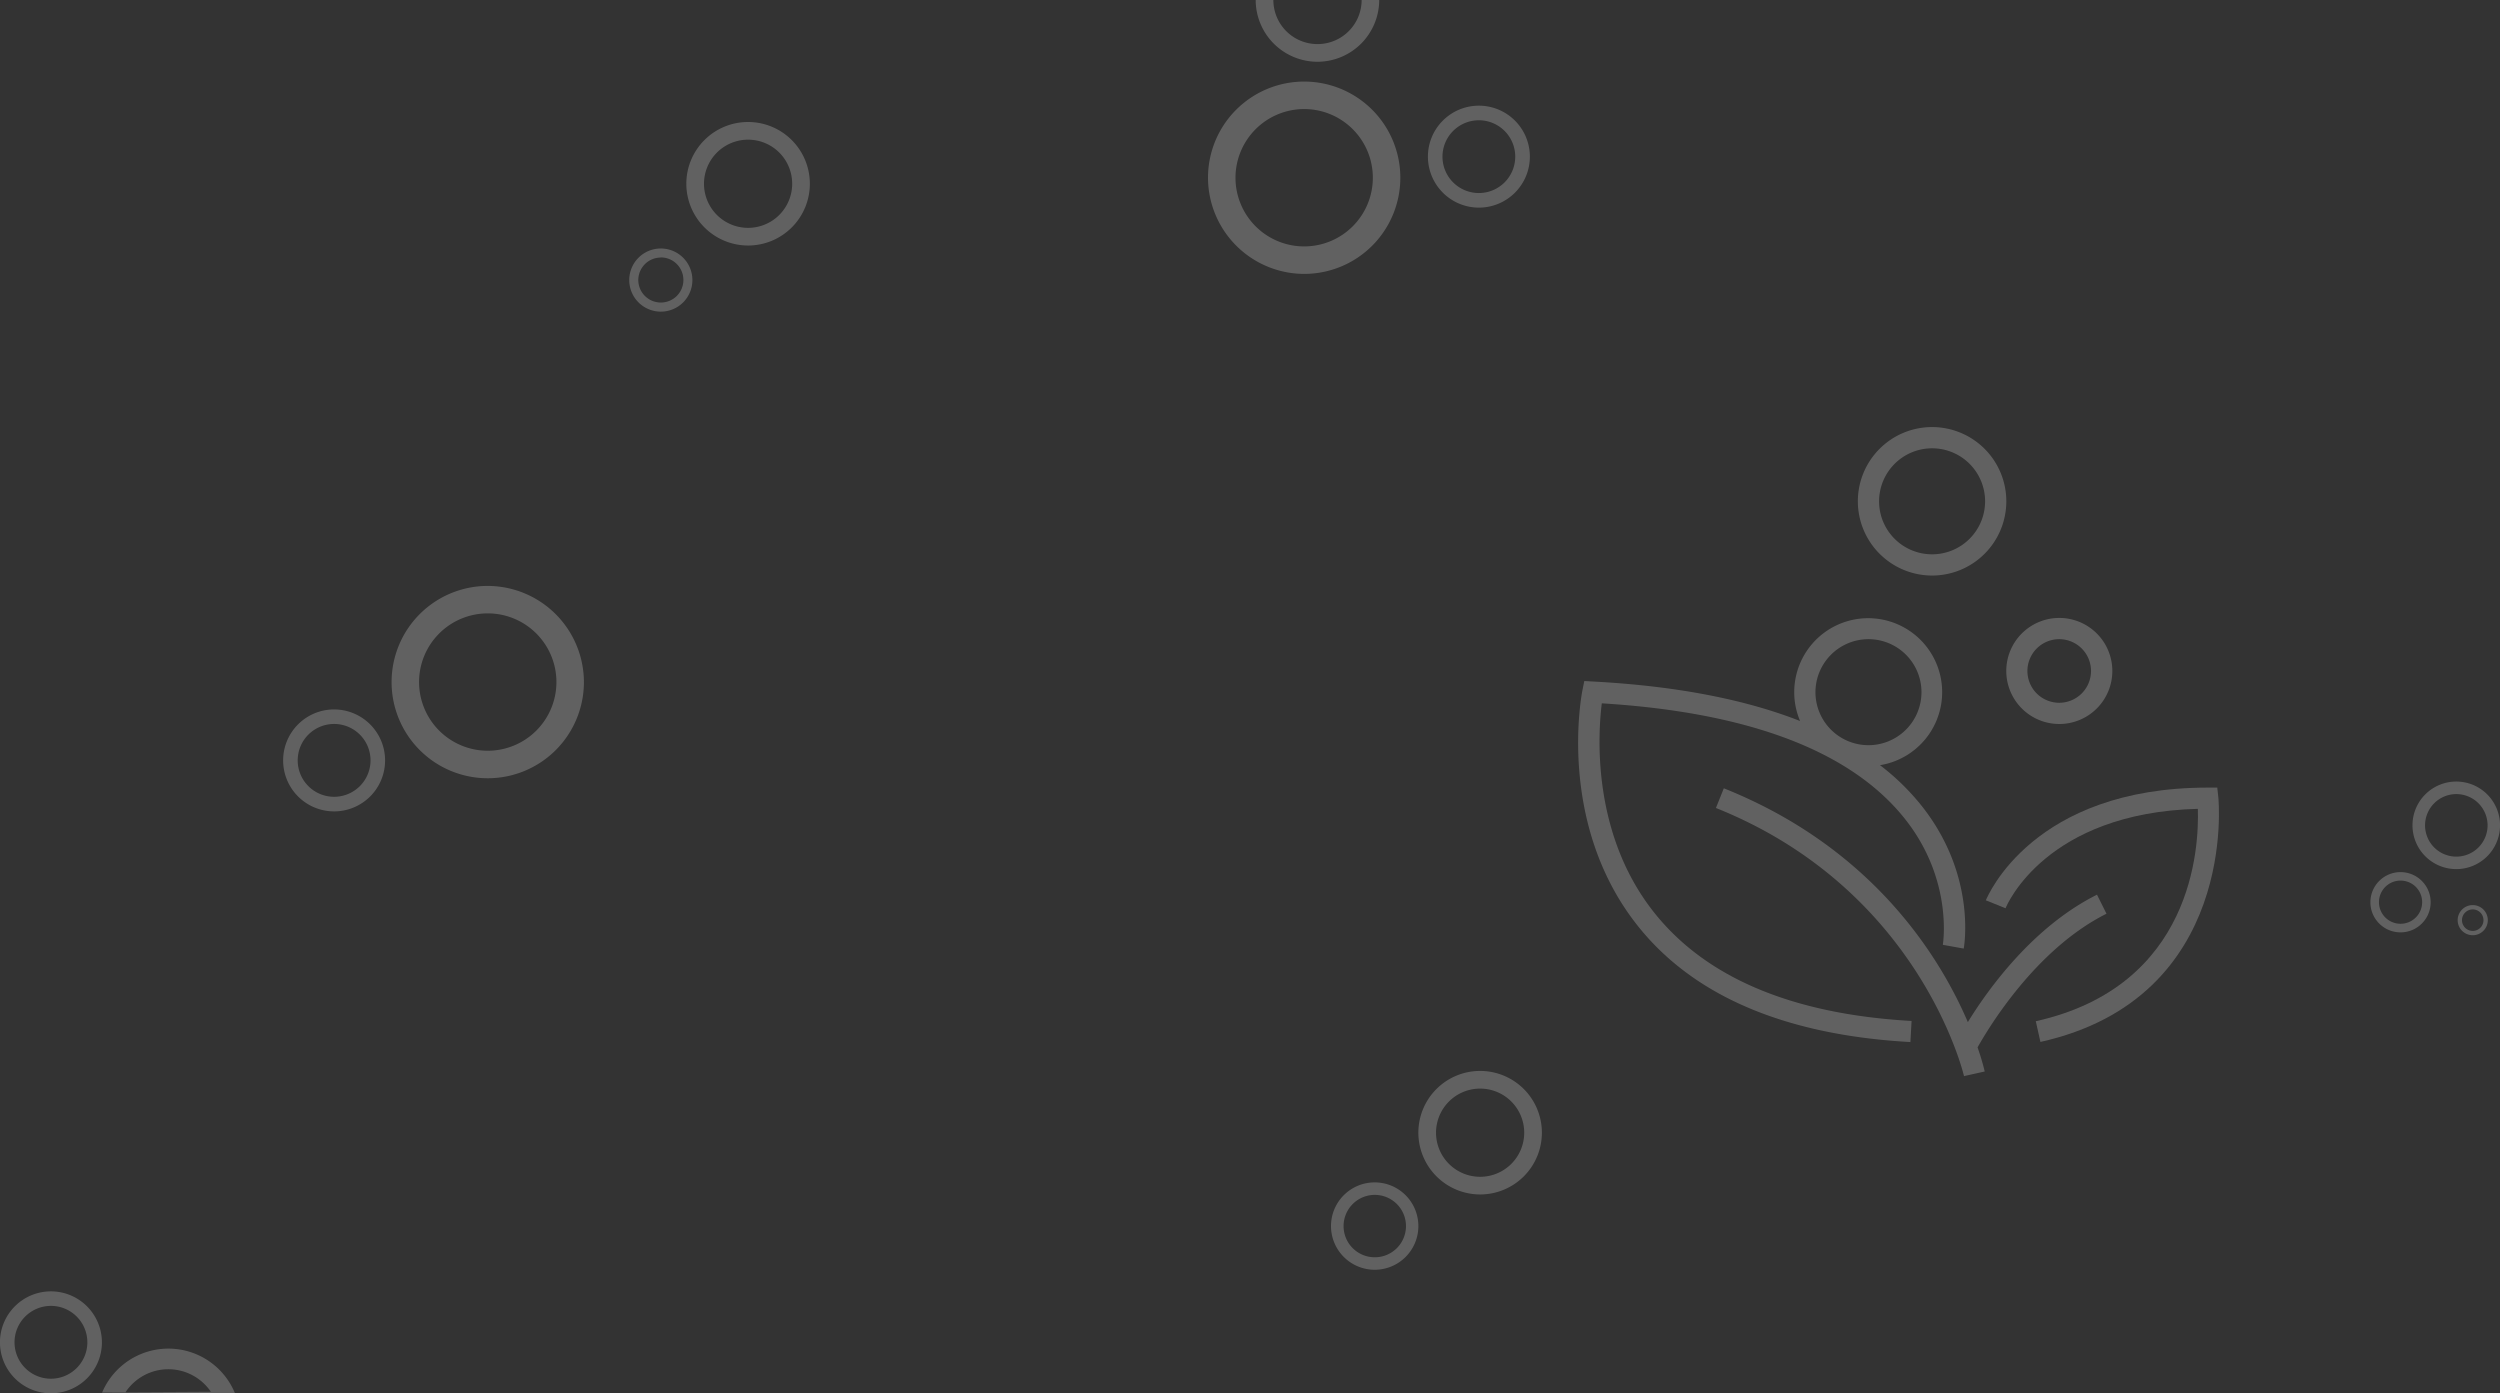 <svg xmlns="http://www.w3.org/2000/svg" viewBox="0 0 829.88 462.5"><rect x="0" y="0" width="829.88" height="462.5" fill="#333333" stroke="none"/><defs><style>.cls-1,.cls-3{opacity:0.5;}.cls-2,.cls-3{fill:#ececec;}</style></defs><g id="Livello_2" data-name="Livello 2"><g id="Livello_1-2" data-name="Livello 1"><g class="cls-1"><g class="cls-1"><path class="cls-2" d="M548.56,302.24c-20.28-26.13-18.09-58.82-16.84-68.77,48.94,3,82.78,15.92,100.6,38.32,16.17,20.33,12.64,41.62,12.61,41.84l6.93,1.25c.18-1,4.19-24.43-13.91-47.31A79,79,0,0,0,624.07,254a24.55,24.55,0,1,0-26.52-14.65q-27.76-10.91-68.64-13.11l-3-.17-.6,3c-.36,1.77-8.38,43.77,17.68,77.41,18.45,23.83,49.12,37.09,91.17,39.43l.39-7C594.63,336.67,565.71,324.34,548.56,302.24Zm71.68-90.07a17.6,17.6,0,1,1-17.6,17.6A17.62,17.62,0,0,1,620.24,212.17Z"/><path class="cls-2" d="M699.25,303.31,696.1,297c-21.43,10.71-36.32,31.64-42.87,42.3-9.09-21.23-31.26-57.74-81-77.62l-2.62,6.53c67.74,27.1,82.21,88.4,82.35,89l6.87-1.53a81.7,81.7,0,0,0-2.38-8C659.91,341.54,675.58,315.15,699.25,303.31Z"/><path class="cls-2" d="M736.37,264.58l-.35-3.13h-3.15c-58,0-73,35.88-73.66,37.41l6.53,2.63c.54-1.32,13.53-31.69,63.84-33C730,281.24,728,327.36,675.79,339l1.53,6.87C743,331.25,736.45,265.24,736.37,264.58Z"/><path class="cls-2" d="M683.59,240.33a17.6,17.6,0,1,0-17.6-17.6A17.61,17.61,0,0,0,683.59,240.33Zm0-28.16A10.56,10.56,0,1,1,673,222.73,10.57,10.57,0,0,1,683.59,212.17Z"/><path class="cls-2" d="M641.36,191.05a24.64,24.64,0,1,0-24.64-24.64A24.66,24.66,0,0,0,641.36,191.05Zm0-42.24a17.6,17.6,0,1,1-17.6,17.6A17.62,17.62,0,0,1,641.36,148.81Z"/></g><path class="cls-3" d="M490.92,68.92A16.92,16.92,0,1,0,474,52,16.94,16.94,0,0,0,490.92,68.92Zm0-29A12.08,12.08,0,1,1,478.83,52,12.09,12.09,0,0,1,490.92,39.92Z"/><path class="cls-3" d="M432.92,90.92A31.92,31.92,0,1,0,401,59,32,32,0,0,0,432.92,90.92Zm0-54.72A22.8,22.8,0,1,1,410.12,59,22.82,22.82,0,0,1,432.92,36.2Z"/><path class="cls-3" d="M416.83,0a20.53,20.53,0,0,0,20.5,20.5A20.53,20.53,0,0,0,457.83,0M452,0a14.65,14.65,0,0,1-14.64,14.64A14.65,14.65,0,0,1,422.69,0"/><path class="cls-3" d="M110.92,235.5a16.92,16.92,0,1,0,16.91,16.92A16.94,16.94,0,0,0,110.92,235.5Zm0,29A12.09,12.09,0,1,1,123,252.42,12.1,12.1,0,0,1,110.92,264.5Z"/><path class="cls-3" d="M161.92,194.5a31.92,31.92,0,1,0,31.91,31.92A32,32,0,0,0,161.92,194.5Zm0,54.71a22.8,22.8,0,1,1,22.79-22.79A22.81,22.81,0,0,1,161.92,249.21Z"/><path class="cls-3" d="M16.92,428.67a16.92,16.92,0,1,0,16.91,16.91A16.94,16.94,0,0,0,16.92,428.67Zm0,29A12.09,12.09,0,1,1,29,445.58,12.1,12.1,0,0,1,16.92,457.67Z"/><path class="cls-3" d="M78,462.5a23.89,23.89,0,0,0-44.11-.23m7.77-.11A17.06,17.06,0,0,1,70,462"/><path class="cls-3" d="M491.33,396.5a20.5,20.5,0,1,0-20.5-20.5A20.53,20.53,0,0,0,491.33,396.5Zm0-35.14A14.64,14.64,0,1,1,476.69,376,14.65,14.65,0,0,1,491.33,361.36Z"/><path class="cls-3" d="M248.33,81.5A20.5,20.5,0,1,0,227.83,61,20.53,20.53,0,0,0,248.33,81.5Zm0-35.14A14.64,14.64,0,1,1,233.69,61,14.65,14.65,0,0,1,248.33,46.36Z"/><path class="cls-3" d="M219.36,103.45A10.48,10.48,0,1,0,208.88,93,10.49,10.49,0,0,0,219.36,103.45Zm0-18A7.49,7.49,0,1,1,211.88,93,7.49,7.49,0,0,1,219.36,85.49Z"/><path class="cls-3" d="M796.86,309.5a10,10,0,1,0-10-10A10,10,0,0,0,796.86,309.5Zm0-17.19a7.17,7.17,0,1,1-7.16,7.16A7.17,7.17,0,0,1,796.86,292.31Z"/><path class="cls-3" d="M815.36,288.5A14.53,14.53,0,1,0,800.83,274,14.54,14.54,0,0,0,815.36,288.5Zm0-24.9A10.38,10.38,0,1,1,805,274,10.38,10.38,0,0,1,815.36,263.6Z"/><path class="cls-3" d="M820.83,310.45a5,5,0,1,0-5-5A5,5,0,0,0,820.83,310.45Zm0-8.57a3.57,3.57,0,1,1-3.57,3.57A3.57,3.57,0,0,1,820.83,301.88Z"/><path class="cls-3" d="M456.33,421.5a14.5,14.5,0,1,0-14.5-14.5A14.52,14.52,0,0,0,456.33,421.5Zm0-24.86A10.36,10.36,0,1,1,446,407,10.37,10.37,0,0,1,456.33,396.64Z"/></g></g></g></svg>